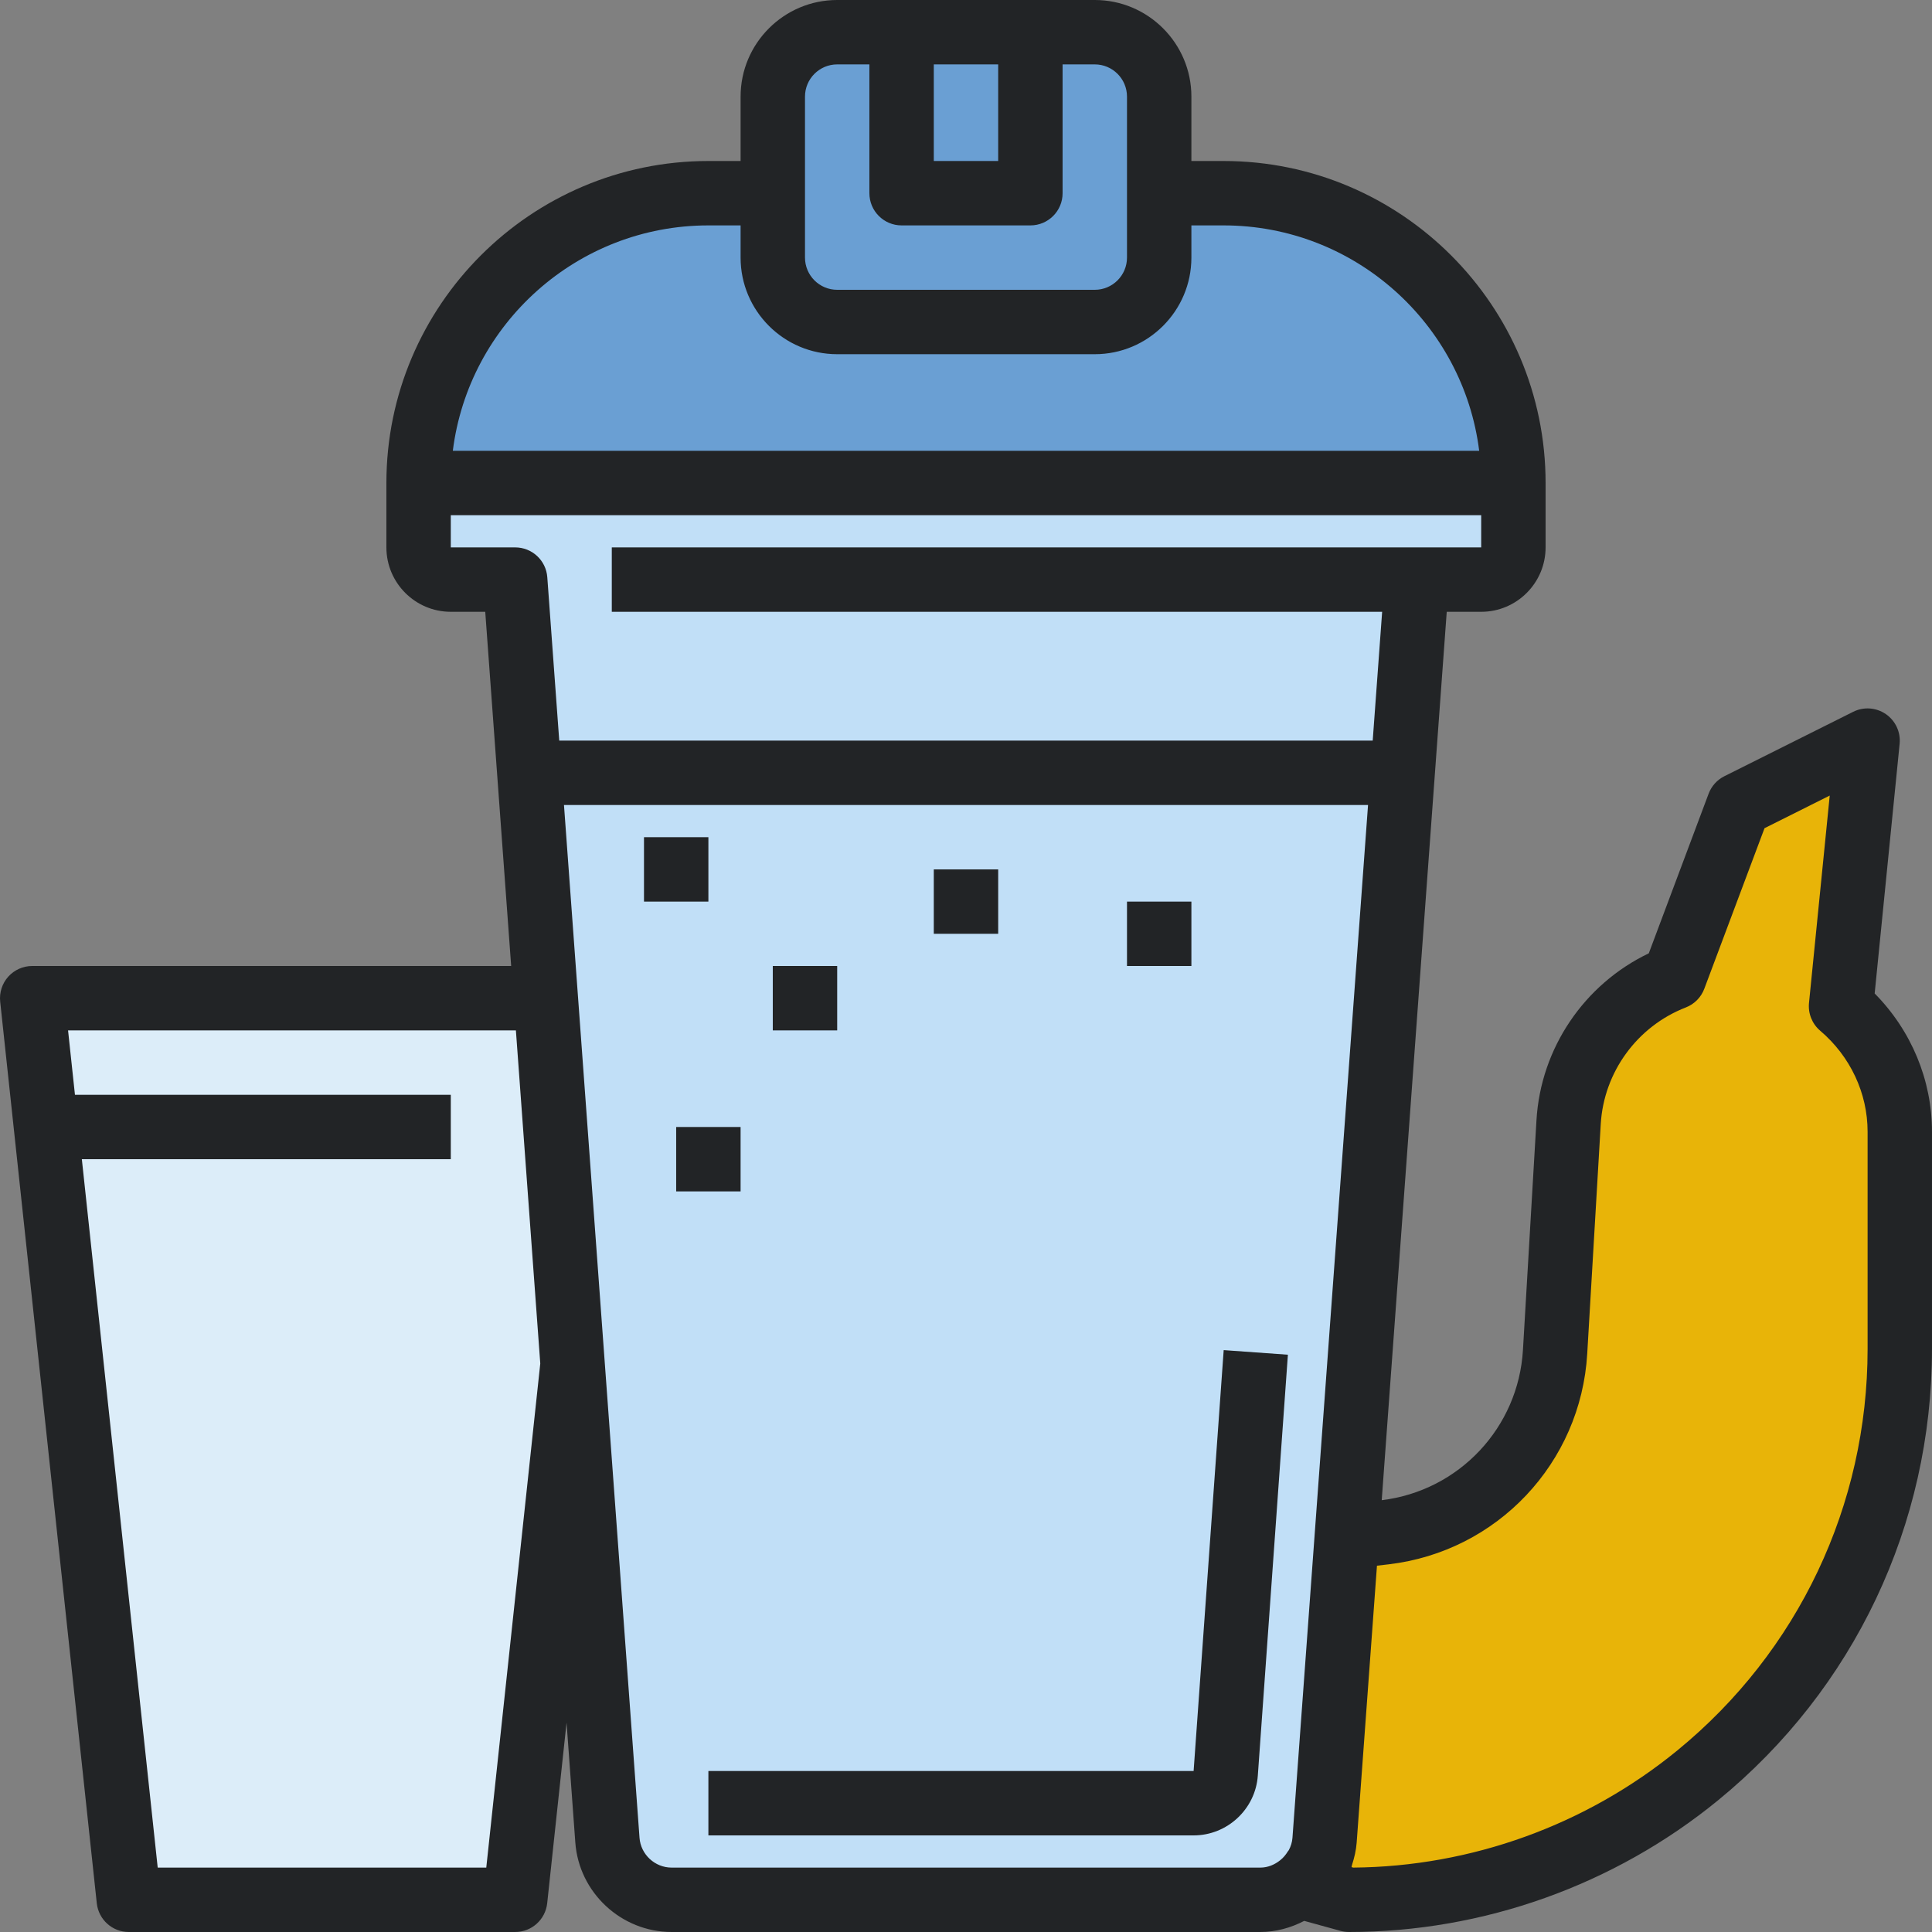 <?xml version="1.0" encoding="iso-8859-1"?>
<!-- Generator: Adobe Illustrator 19.0.0, SVG Export Plug-In . SVG Version: 6.00 Build 0)  -->
<svg version="1.1" id="Capa_1" xmlns="http://www.w3.org/2000/svg" xmlns:xlink="http://www.w3.org/1999/xlink" x="0px" y="0px"
	 viewBox="0 0 480 480" style="enable-background:new 0 0 480 480;" xml:space="preserve">
<rect x="0" y="0" width="480" height="480" fill="#808080" stroke="none"/>
<path style="fill:#C1DFF7;" d="M325.286,466.304c0.64-0.744,1.192-1.56,1.688-2.408c0.072-0.128,0.16-0.248,0.232-0.376
	c0.424-0.776,0.752-1.616,1.048-2.464c0.072-0.208,0.168-0.4,0.232-0.616c0.304-1.048,0.52-2.136,0.608-3.272l5.512-75.352l0,0
	L351.999,144h-200h200h16c4.416,0,8-3.584,8-8v-16h-272v16c0,4.416,3.584,8,8,8h16l7.608,104l0,0l4.664,63.744l10.64,145.424
	c0.616,8.36,7.576,14.832,15.96,14.832h146.256c3.664,0,7.024-1.288,9.736-3.384c0.848-0.656,1.624-1.4,2.336-2.208
	C325.223,466.376,325.255,466.344,325.286,466.304z M131.51,192h216.976H131.51z M295.999,232h-16H295.999z M247.998,224h-16
	H247.998z M207.998,248h-16H207.998z M159.998,216h16H159.998z M183.998,288h-16H183.998z M304.527,440.568
	c-0.296,4.192-3.776,7.432-7.976,7.432H175.998h120.552C300.751,448,304.23,444.76,304.527,440.568L311.999,336L304.527,440.568z"/>
<g>
	<path style="fill:#6A9FD3;" d="M303.999,48h-16v16c0,8.84-7.16,16-16,16h-64c-8.84,0-16-7.16-16-16V48h-16
		c-39.768,0-72,32.232-72,72h272C375.999,80.232,343.767,48,303.999,48z"/>
	<rect x="223.998" y="8" style="fill:#6A9FD3;" width="32" height="40"/>
	<path style="fill:#6A9FD3;" d="M207.998,80h64c8.84,0,16-7.16,16-16V48V24c0-8.84-7.16-16-16-16h-16v40h-32V8h-16
		c-8.84,0-16,7.16-16,16v24v16C191.998,72.84,199.158,80,207.998,80z"/>
</g>
<path style="fill:#E8B408;" d="M457.398,249.968l6.6-65.968l-32,16l-16.064,42.832c-14.6,5.672-25.248,19.4-26.216,35.928
	l-3.36,57.088c-1.368,23.232-19.2,42.136-42.312,44.856l-9.456,1.112l-5.512,75.352c-0.08,1.128-0.304,2.216-0.608,3.272
	c-0.064,0.216-0.16,0.408-0.232,0.616c-0.288,0.856-0.624,1.68-1.048,2.464c-0.072,0.128-0.152,0.248-0.232,0.376
	c-0.488,0.856-1.048,1.656-1.688,2.408c-0.032,0.032-0.064,0.072-0.096,0.104c-0.704,0.816-1.48,1.552-2.336,2.208l0,0L335.151,472
	c31.592,0,62.208-10.928,86.656-30.936l0,0c31.768-25.992,50.192-64.872,50.192-105.912v-53.976
	C471.999,268.624,466.263,257.52,457.398,249.968z"/>
<path style="fill:#DCEDF9;" d="M7.998,248l24,224h96l14.264-133.104l-1.984-27.152L135.606,248H7.998z M11.43,280h100.568H11.43z"/>
<g>
	<path style="fill:#222426;" d="M304.022,335.432L296.551,440H175.998v16h120.552c8.36,0,15.368-6.528,15.952-14.856l7.472-104.568
		L304.022,335.432z"/>
	<path style="fill:#222426;" d="M471.958,184.8c0.288-2.904-1.024-5.728-3.424-7.384c-2.408-1.648-5.504-1.88-8.12-0.568l-32,16
		c-1.808,0.904-3.2,2.456-3.912,4.344l-14.864,39.656c-16.032,7.672-26.848,23.56-27.904,41.448l-3.36,57.088
		c-1.136,19.328-15.888,35-35.088,37.336L359.439,152h8.56c8.824,0,16-7.176,16-16v-16c0-44.112-35.888-80-80-80h-8V24
		c0-13.232-10.768-24-24-24h-64c-13.232,0-24,10.768-24,24v16h-8c-44.112,0-80,35.888-80,80v16c0,8.824,7.176,16,16,16h8.56l6.44,88
		h-119c-2.272,0-4.432,0.968-5.952,2.656c-1.512,1.688-2.24,3.944-2,6.2l24,224c0.44,4.064,3.864,7.144,7.952,7.144h96
		c4.088,0,7.512-3.08,7.952-7.152l4.808-44.864l2.176,29.768C143.838,470.224,154.358,480,166.87,480h146.248
		c3.928,0,7.608-1.056,10.912-2.76l8.992,2.472c0.696,0.192,1.408,0.288,2.128,0.288c33.344,0,65.92-11.632,91.728-32.744
		c33.76-27.624,53.12-68.48,53.12-112.104v-53.976c0-12.848-5.144-25.152-14.24-34.352L471.958,184.8z M120.814,464H39.182
		L20.334,288h91.664v-16H18.622l-1.712-16h111.264l6.056,82.76L120.814,464z M231.998,16h16v24h-16V16z M199.998,24
		c0-4.408,3.584-8,8-8h8v32c0,4.416,3.576,8,8,8h32c4.424,0,8-3.584,8-8V16h8c4.416,0,8,3.592,8,8v24v16c0,4.408-3.584,8-8,8h-64
		c-4.416,0-8-3.592-8-8V48V24z M175.998,56h8v8c0,13.232,10.768,24,24,24h64c13.232,0,24-10.768,24-24v-8h8
		c32.576,0,59.552,24.472,63.504,56h-255C116.446,80.472,143.422,56,175.998,56z M111.998,136v-8h256v8h-16h-200v16h191.392
		l-2.344,32H138.942l-2.968-40.584c-0.304-4.184-3.784-7.416-7.976-7.416H111.998z M166.87,464c-4.168,0-7.68-3.256-7.984-7.416
		L140.118,200h199.768l-18.776,256.584c-0.08,1.096-0.4,2.128-0.912,3.08c-0.064,0.12-0.176,0.208-0.248,0.328
		c-0.488,0.808-1.104,1.552-1.888,2.176c-1.376,1.104-3.064,1.832-4.936,1.832H166.87z M463.999,335.152
		c0,38.808-17.224,75.16-47.256,99.728c-22.68,18.56-51.232,28.872-80.528,29.12l-0.432-0.12c0.064-0.176,0.056-0.376,0.12-0.552
		c0.576-1.776,1.016-3.616,1.16-5.552c0-0.008,0-0.008,0-0.016l5.04-68.768l2.888-0.336c27-3.176,47.76-25.184,49.352-52.328
		l3.36-57.088c0.768-12.888,9.056-24.256,21.136-28.944c2.128-0.824,3.792-2.512,4.592-4.648l14.96-39.888l16.2-8.104l-5.152,51.528
		c-0.256,2.616,0.776,5.184,2.776,6.888c7.488,6.368,11.784,15.52,11.784,25.104V335.152z"/>
	<rect x="159.998" y="208" style="fill:#222426;" width="16" height="16"/>
	<rect x="191.998" y="240" style="fill:#222426;" width="16" height="16"/>
	<rect x="231.998" y="216" style="fill:#222426;" width="16" height="16"/>
	<rect x="279.999" y="224" style="fill:#222426;" width="16" height="16"/>
	<rect x="167.998" y="280" style="fill:#222426;" width="16" height="16"/>
</g>
<g>
</g>
<g>
</g>
<g>
</g>
<g>
</g>
<g>
</g>
<g>
</g>
<g>
</g>
<g>
</g>
<g>
</g>
<g>
</g>
<g>
</g>
<g>
</g>
<g>
</g>
<g>
</g>
<g>
</g>
</svg>
